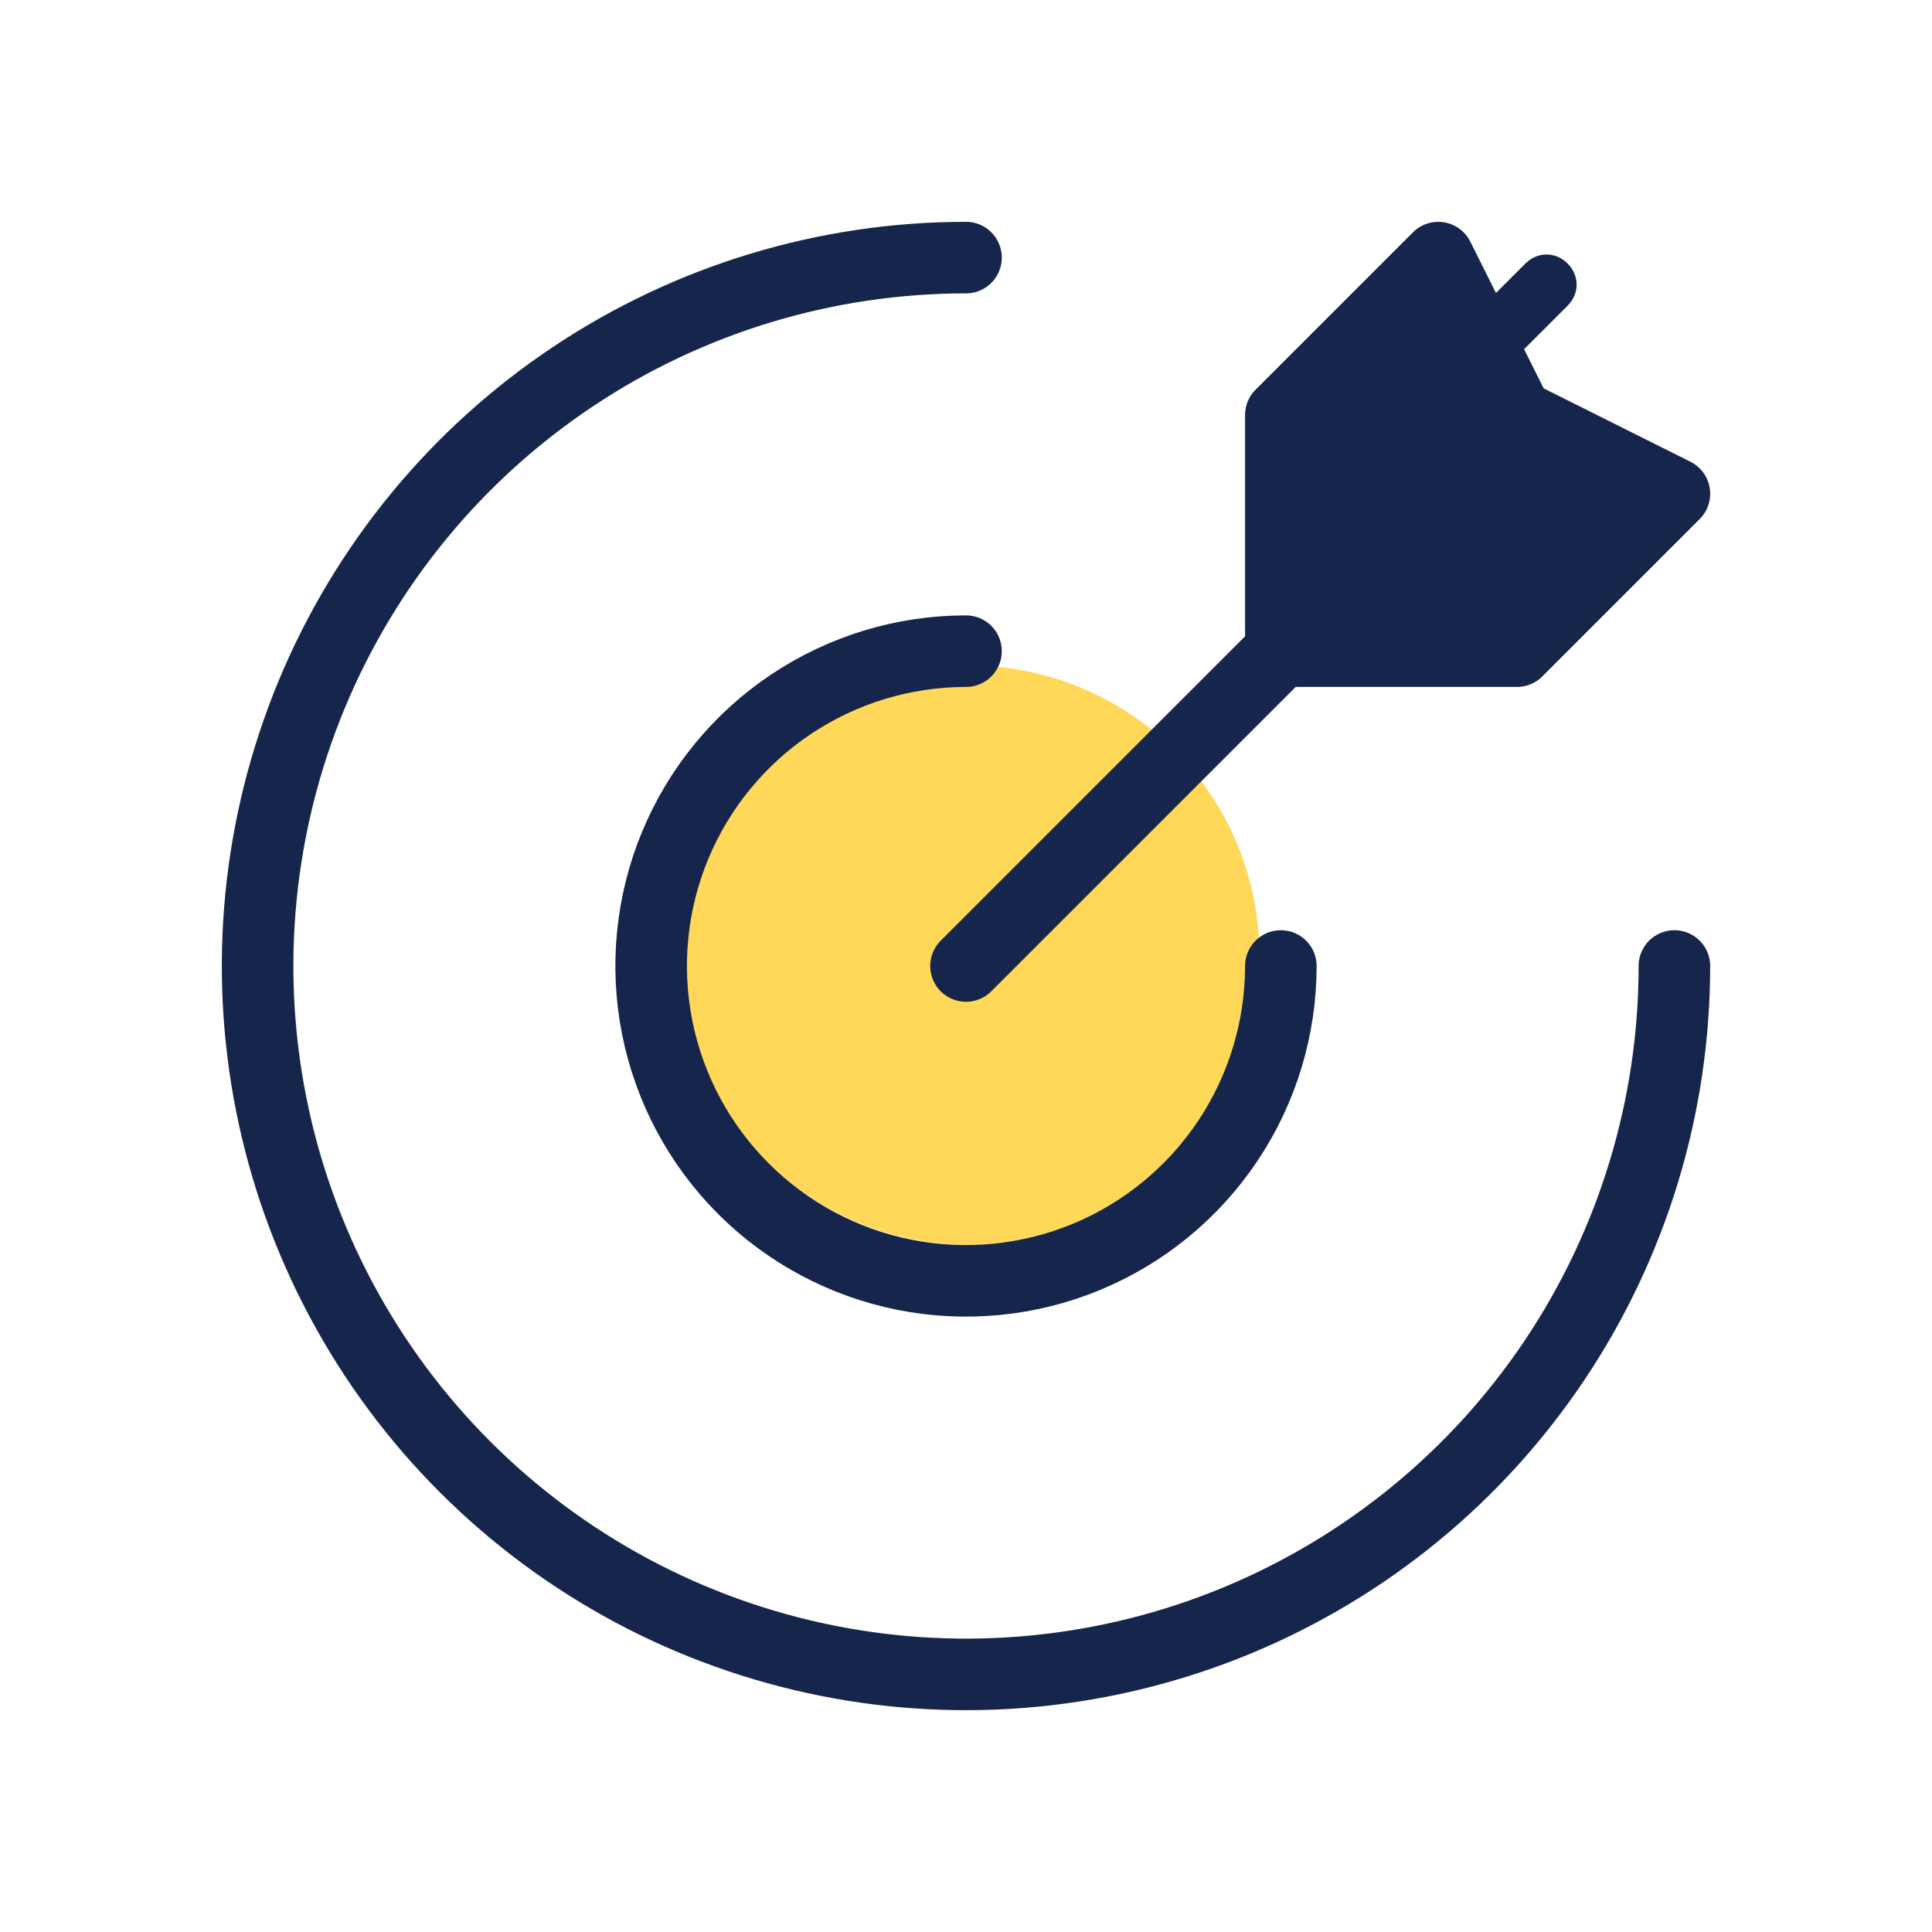 <svg width="270" height="270" viewBox="0 0 270 270" fill="none" xmlns="http://www.w3.org/2000/svg">
<circle cx="135.5" cy="133.5" r="40.5" fill="#FFD85A"/>
<path d="M206.025 54.084C204.973 54.084 203.921 53.663 203.079 52.821C201.396 51.138 201.396 48.612 203.079 46.929L213.18 36.828C214.864 35.144 217.389 35.144 219.073 36.828C220.756 38.511 220.756 41.036 219.073 42.72L208.972 52.821C208.13 53.663 207.078 54.084 206.025 54.084Z" fill="#15254C"/>
<path d="M201 36L179 58V91H212L234 69L212 58L201 36Z" fill="#15254C"/>
<path d="M135 135L179 91M179 91V58L201 36L212 58L234 69L212 91H179Z" stroke="#15254C" stroke-width="10" stroke-linecap="round" stroke-linejoin="round"/>
<path d="M234 135C234 154.58 228.194 173.721 217.315 190.001C206.437 206.282 190.976 218.971 172.886 226.464C154.796 233.957 134.89 235.918 115.686 232.098C96.482 228.278 78.842 218.849 64.996 205.004C51.151 191.158 41.722 173.518 37.902 154.314C34.082 135.11 36.043 115.204 43.536 97.114C51.029 79.024 63.718 63.563 79.999 52.684C96.279 41.806 115.42 36 135 36" stroke="#15254C" stroke-width="10" stroke-linecap="round" stroke-linejoin="round"/>
<path d="M178.999 135C178.999 143.703 176.418 152.21 171.584 159.446C166.749 166.681 159.877 172.321 151.837 175.651C143.797 178.981 134.95 179.853 126.415 178.155C117.88 176.457 110.04 172.267 103.886 166.113C97.733 159.96 93.542 152.12 91.844 143.584C90.147 135.049 91.018 126.202 94.348 118.162C97.679 110.122 103.318 103.251 110.554 98.416C117.79 93.581 126.297 91.001 134.999 91.001" stroke="#15254C" stroke-width="10" stroke-linecap="round" stroke-linejoin="round"/>
</svg>
